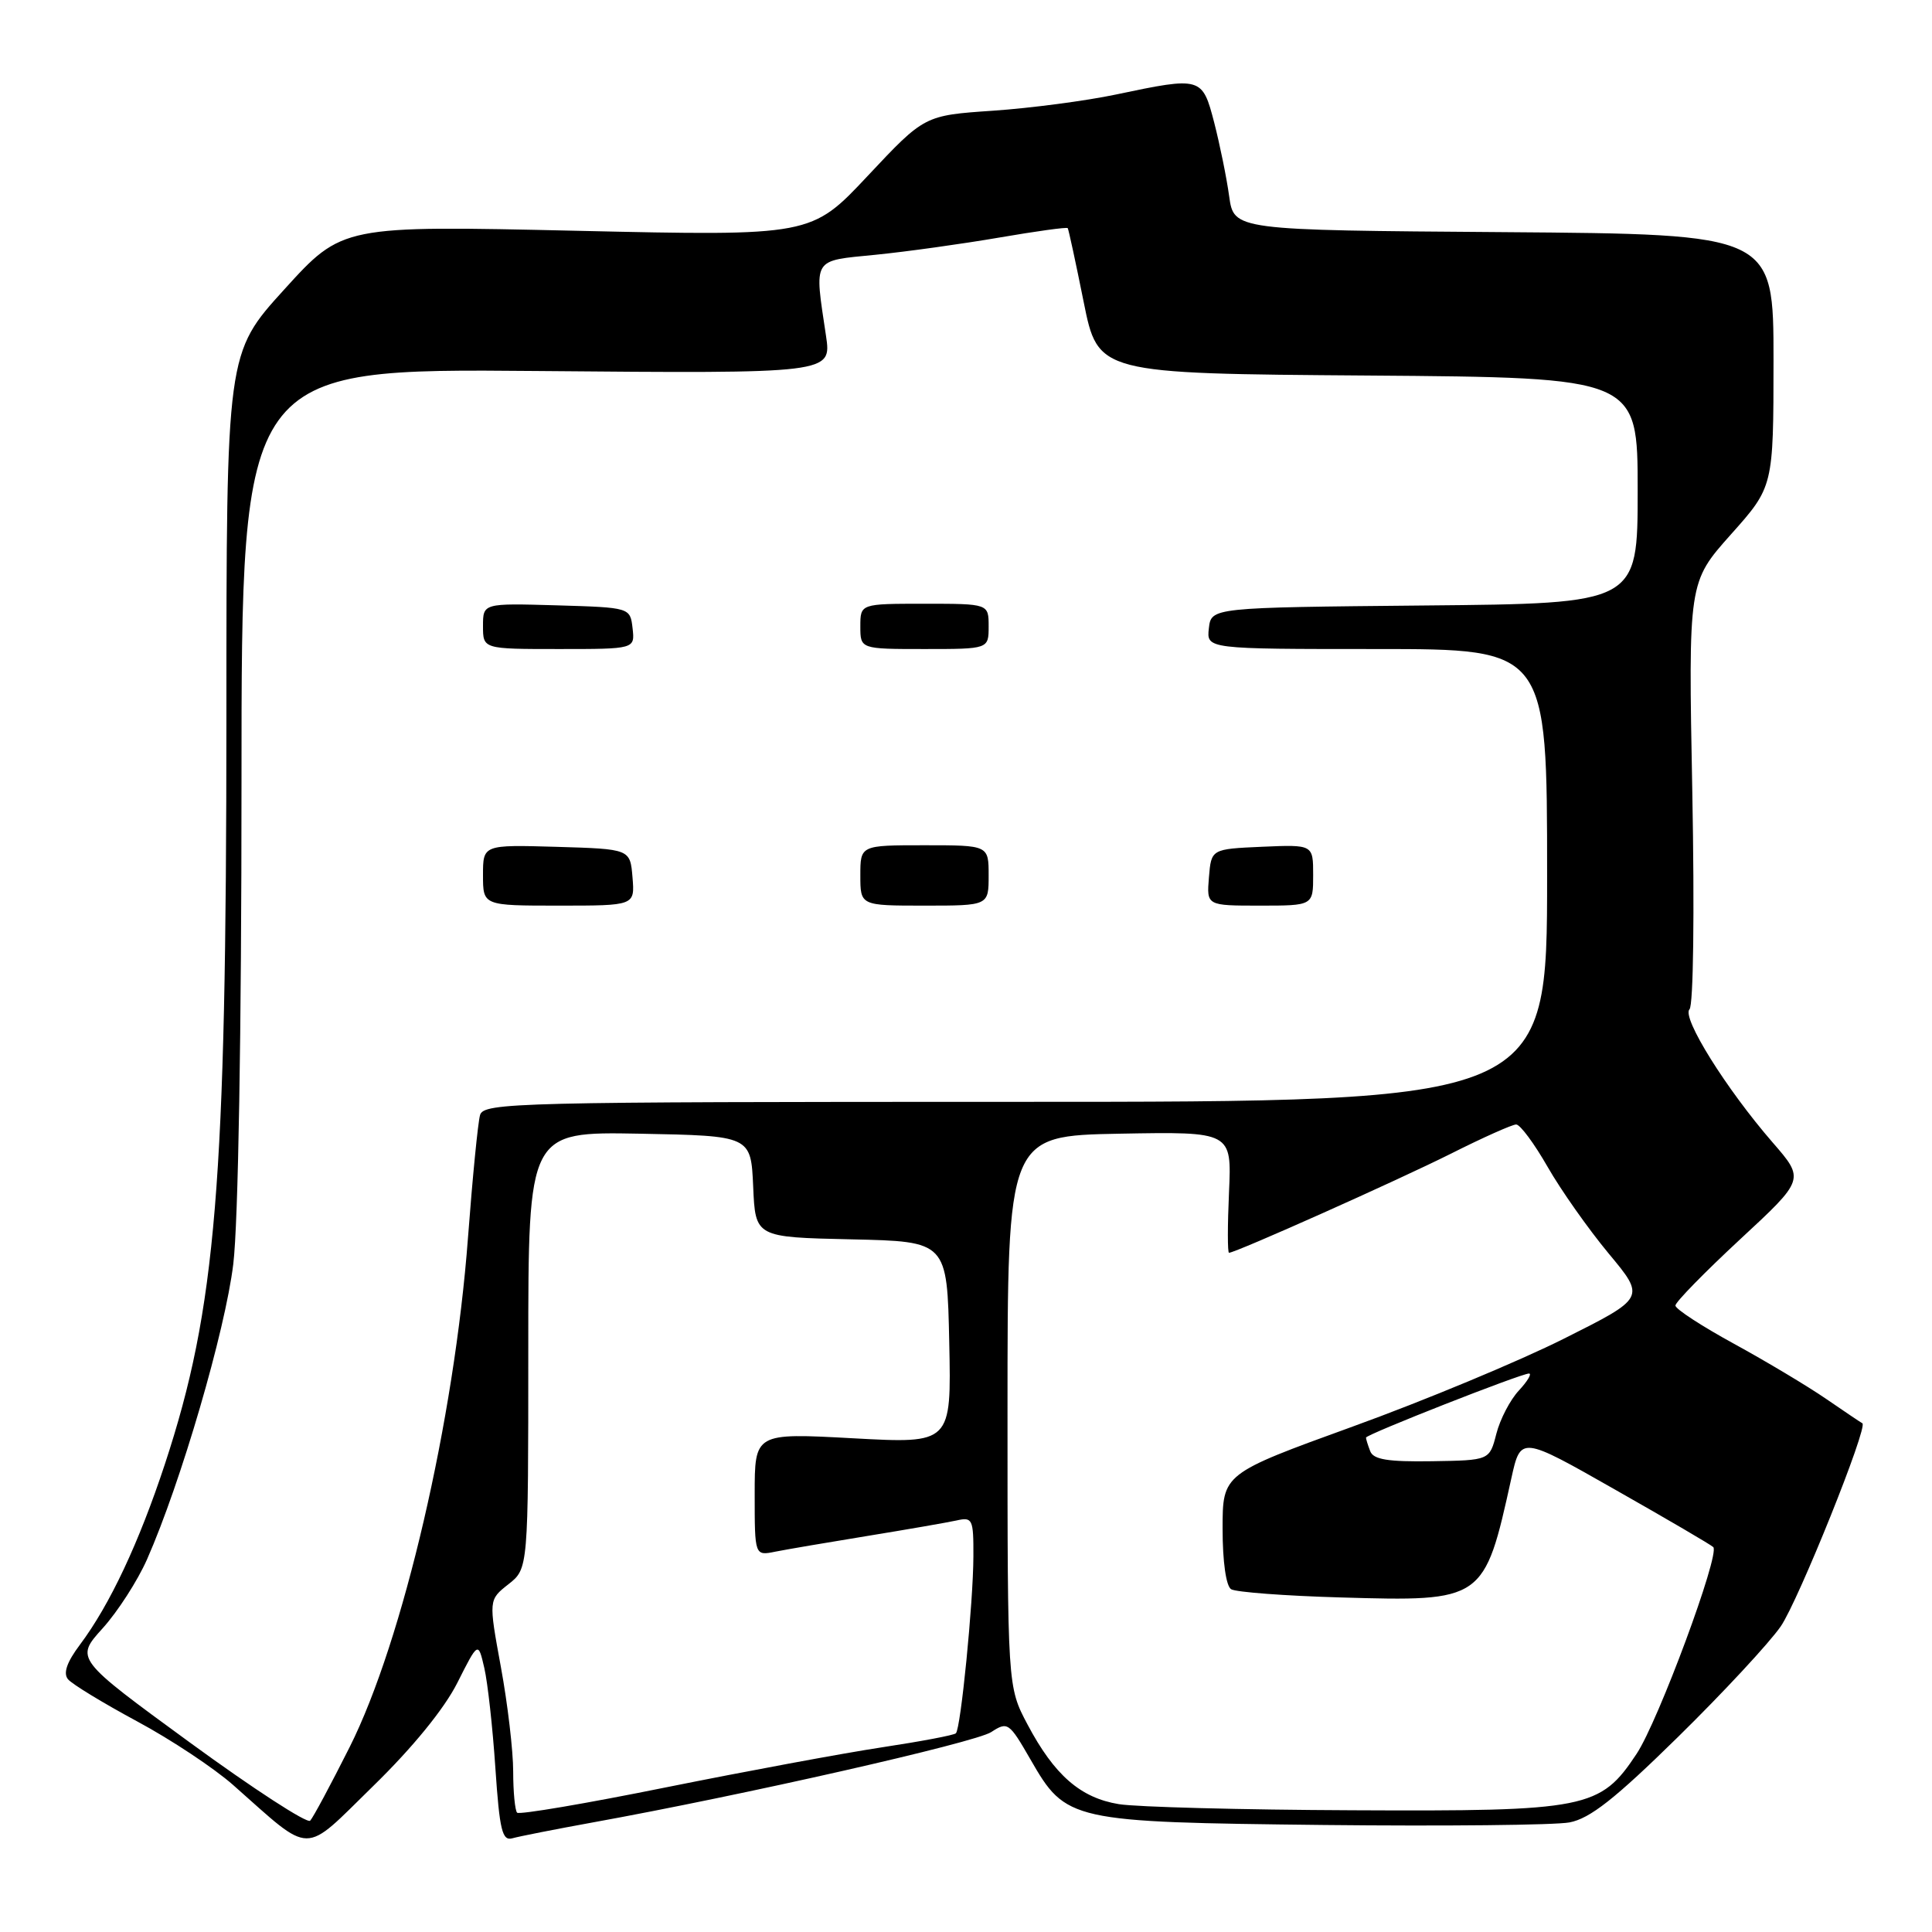 <?xml version="1.0" encoding="UTF-8" standalone="no"?>
<!DOCTYPE svg PUBLIC "-//W3C//DTD SVG 1.1//EN" "http://www.w3.org/Graphics/SVG/1.1/DTD/svg11.dtd" >
<svg xmlns="http://www.w3.org/2000/svg" xmlns:xlink="http://www.w3.org/1999/xlink" version="1.1" viewBox="0 0 256 256">
 <g >
 <path fill="currentColor"
d=" M 60.59 223.00 C 63.36 217.50 63.36 217.50 64.17 221.00 C 64.62 222.93 65.28 228.90 65.64 234.27 C 66.20 242.56 66.55 243.97 67.90 243.58 C 68.78 243.33 73.55 242.39 78.50 241.49 C 98.45 237.88 129.22 230.90 131.34 229.51 C 133.52 228.09 133.71 228.22 136.55 233.15 C 141.26 241.33 141.76 241.44 175.47 241.82 C 191.40 241.99 206.02 241.84 207.96 241.48 C 210.67 240.97 213.99 238.36 222.34 230.16 C 228.31 224.30 234.44 217.70 235.96 215.50 C 238.29 212.12 247.60 188.96 246.77 188.59 C 246.62 188.52 244.47 187.08 242.00 185.38 C 239.53 183.68 234.01 180.38 229.75 178.05 C 225.49 175.72 222.00 173.45 222.00 172.99 C 222.00 172.54 225.86 168.59 230.57 164.22 C 239.14 156.28 239.14 156.28 234.89 151.39 C 228.72 144.28 222.80 134.80 223.87 133.73 C 224.38 133.22 224.54 120.96 224.24 104.99 C 223.71 77.15 223.71 77.15 229.35 70.82 C 234.99 64.50 234.99 64.50 235.00 47.76 C 235.00 31.03 235.00 31.03 199.25 30.76 C 163.50 30.50 163.50 30.50 162.87 26.00 C 162.53 23.52 161.63 19.14 160.89 16.25 C 159.31 10.18 159.20 10.14 147.89 12.52 C 143.91 13.36 136.56 14.33 131.57 14.67 C 122.50 15.29 122.50 15.29 115.00 23.28 C 107.50 31.28 107.50 31.28 76.43 30.58 C 45.36 29.88 45.36 29.88 37.68 38.34 C 30.00 46.79 30.00 46.79 30.00 95.15 C 29.99 156.99 28.64 173.37 21.85 194.00 C 18.41 204.43 14.55 212.65 10.60 217.92 C 8.85 220.25 8.35 221.71 9.01 222.51 C 9.55 223.16 13.66 225.66 18.15 228.08 C 22.64 230.49 28.38 234.30 30.90 236.53 C 41.54 245.93 39.98 245.91 49.44 236.67 C 54.68 231.56 58.85 226.44 60.59 223.00 Z  M 25.17 230.90 C 9.96 219.79 9.96 219.79 13.59 215.77 C 15.59 213.56 18.24 209.44 19.48 206.63 C 23.97 196.46 29.84 176.34 30.91 167.50 C 31.57 162.05 32.00 136.87 32.00 103.66 C 32.00 48.82 32.00 48.82 71.10 49.16 C 110.19 49.50 110.19 49.50 109.45 44.50 C 107.89 34.04 107.55 34.60 116.00 33.76 C 120.12 33.35 127.50 32.32 132.39 31.48 C 137.28 30.64 141.37 30.07 141.48 30.23 C 141.59 30.38 142.54 34.77 143.59 40.00 C 145.50 49.50 145.50 49.50 181.25 49.76 C 217.00 50.03 217.00 50.03 217.00 65.00 C 217.00 79.97 217.00 79.97 188.75 80.23 C 160.50 80.50 160.50 80.50 160.18 83.25 C 159.87 86.00 159.87 86.00 182.43 86.00 C 205.00 86.00 205.00 86.00 205.00 116.00 C 205.00 146.00 205.00 146.00 134.57 146.00 C 68.35 146.00 64.10 146.10 63.61 147.75 C 63.33 148.71 62.61 156.03 62.01 164.00 C 60.20 188.15 53.41 217.40 46.33 231.50 C 43.84 236.45 41.49 240.84 41.10 241.25 C 40.71 241.67 33.54 237.01 25.17 230.90 Z  M 83.81 116.25 C 83.50 112.50 83.50 112.50 73.75 112.21 C 64.00 111.93 64.00 111.93 64.00 115.96 C 64.00 120.00 64.00 120.00 74.06 120.00 C 84.12 120.00 84.12 120.00 83.81 116.25 Z  M 131.00 116.00 C 131.00 112.00 131.00 112.00 122.50 112.00 C 114.00 112.00 114.00 112.00 114.00 116.00 C 114.00 120.00 114.00 120.00 122.50 120.00 C 131.00 120.00 131.00 120.00 131.00 116.00 Z  M 174.00 115.95 C 174.00 111.91 174.00 111.91 167.25 112.20 C 160.50 112.50 160.50 112.50 160.19 116.25 C 159.88 120.00 159.88 120.00 166.94 120.00 C 174.00 120.00 174.00 120.00 174.00 115.95 Z  M 83.82 83.25 C 83.50 80.50 83.50 80.50 73.75 80.21 C 64.00 79.93 64.00 79.93 64.00 82.96 C 64.00 86.00 64.00 86.00 74.07 86.00 C 84.13 86.00 84.13 86.00 83.82 83.25 Z  M 131.00 83.00 C 131.00 80.00 131.00 80.00 122.50 80.00 C 114.00 80.00 114.00 80.00 114.00 83.00 C 114.00 86.00 114.00 86.00 122.50 86.00 C 131.00 86.00 131.00 86.00 131.00 83.00 Z  M 68.52 240.19 C 68.24 239.90 68.00 237.44 68.00 234.73 C 68.00 232.01 67.27 225.78 66.37 220.89 C 64.74 211.99 64.74 211.99 67.37 209.92 C 70.00 207.85 70.00 207.85 70.00 178.90 C 70.00 149.95 70.00 149.95 84.75 150.22 C 99.50 150.50 99.50 150.50 99.80 157.22 C 100.09 163.94 100.09 163.94 112.80 164.22 C 125.50 164.50 125.50 164.50 125.78 177.89 C 126.06 191.29 126.06 191.29 113.03 190.58 C 100.00 189.87 100.00 189.87 100.00 198.01 C 100.00 206.16 100.00 206.16 102.75 205.60 C 104.26 205.30 109.78 204.36 115.00 203.51 C 120.22 202.66 125.51 201.74 126.75 201.47 C 128.86 200.99 129.00 201.28 128.98 206.23 C 128.96 212.34 127.31 229.03 126.66 229.67 C 126.42 229.92 122.01 230.75 116.86 231.53 C 111.71 232.31 98.85 234.70 88.27 236.83 C 77.70 238.97 68.81 240.48 68.52 240.19 Z  M 148.26 239.06 C 143.17 238.23 139.71 235.22 136.15 228.50 C 133.50 223.50 133.50 223.50 133.50 187.00 C 133.50 150.50 133.50 150.50 148.36 150.22 C 163.21 149.95 163.21 149.95 162.85 157.97 C 162.65 162.39 162.65 166.00 162.85 166.00 C 163.72 166.00 185.16 156.42 192.23 152.88 C 196.48 150.74 200.38 149.00 200.90 149.00 C 201.43 149.00 203.30 151.53 205.07 154.62 C 206.83 157.70 210.48 162.87 213.16 166.10 C 218.04 171.96 218.04 171.96 207.25 177.37 C 201.32 180.35 188.71 185.60 179.23 189.03 C 162.00 195.28 162.00 195.28 162.00 202.58 C 162.00 206.94 162.46 210.16 163.13 210.58 C 163.76 210.97 170.28 211.46 177.63 211.67 C 196.60 212.22 196.67 212.17 200.26 195.89 C 201.50 190.27 201.50 190.27 214.02 197.39 C 220.91 201.30 226.76 204.72 227.02 205.00 C 227.92 205.97 219.74 228.05 216.86 232.39 C 212.04 239.67 210.29 240.02 179.23 239.87 C 164.53 239.81 150.59 239.44 148.26 239.06 Z  M 181.56 192.29 C 181.25 191.49 181.00 190.68 181.00 190.49 C 181.00 190.08 201.54 182.00 202.60 182.00 C 203.01 182.00 202.41 183.01 201.26 184.25 C 200.10 185.49 198.76 188.07 198.27 190.00 C 197.37 193.50 197.37 193.50 189.74 193.62 C 183.91 193.71 181.98 193.40 181.56 192.29 Z "/>
</g>
</svg>
